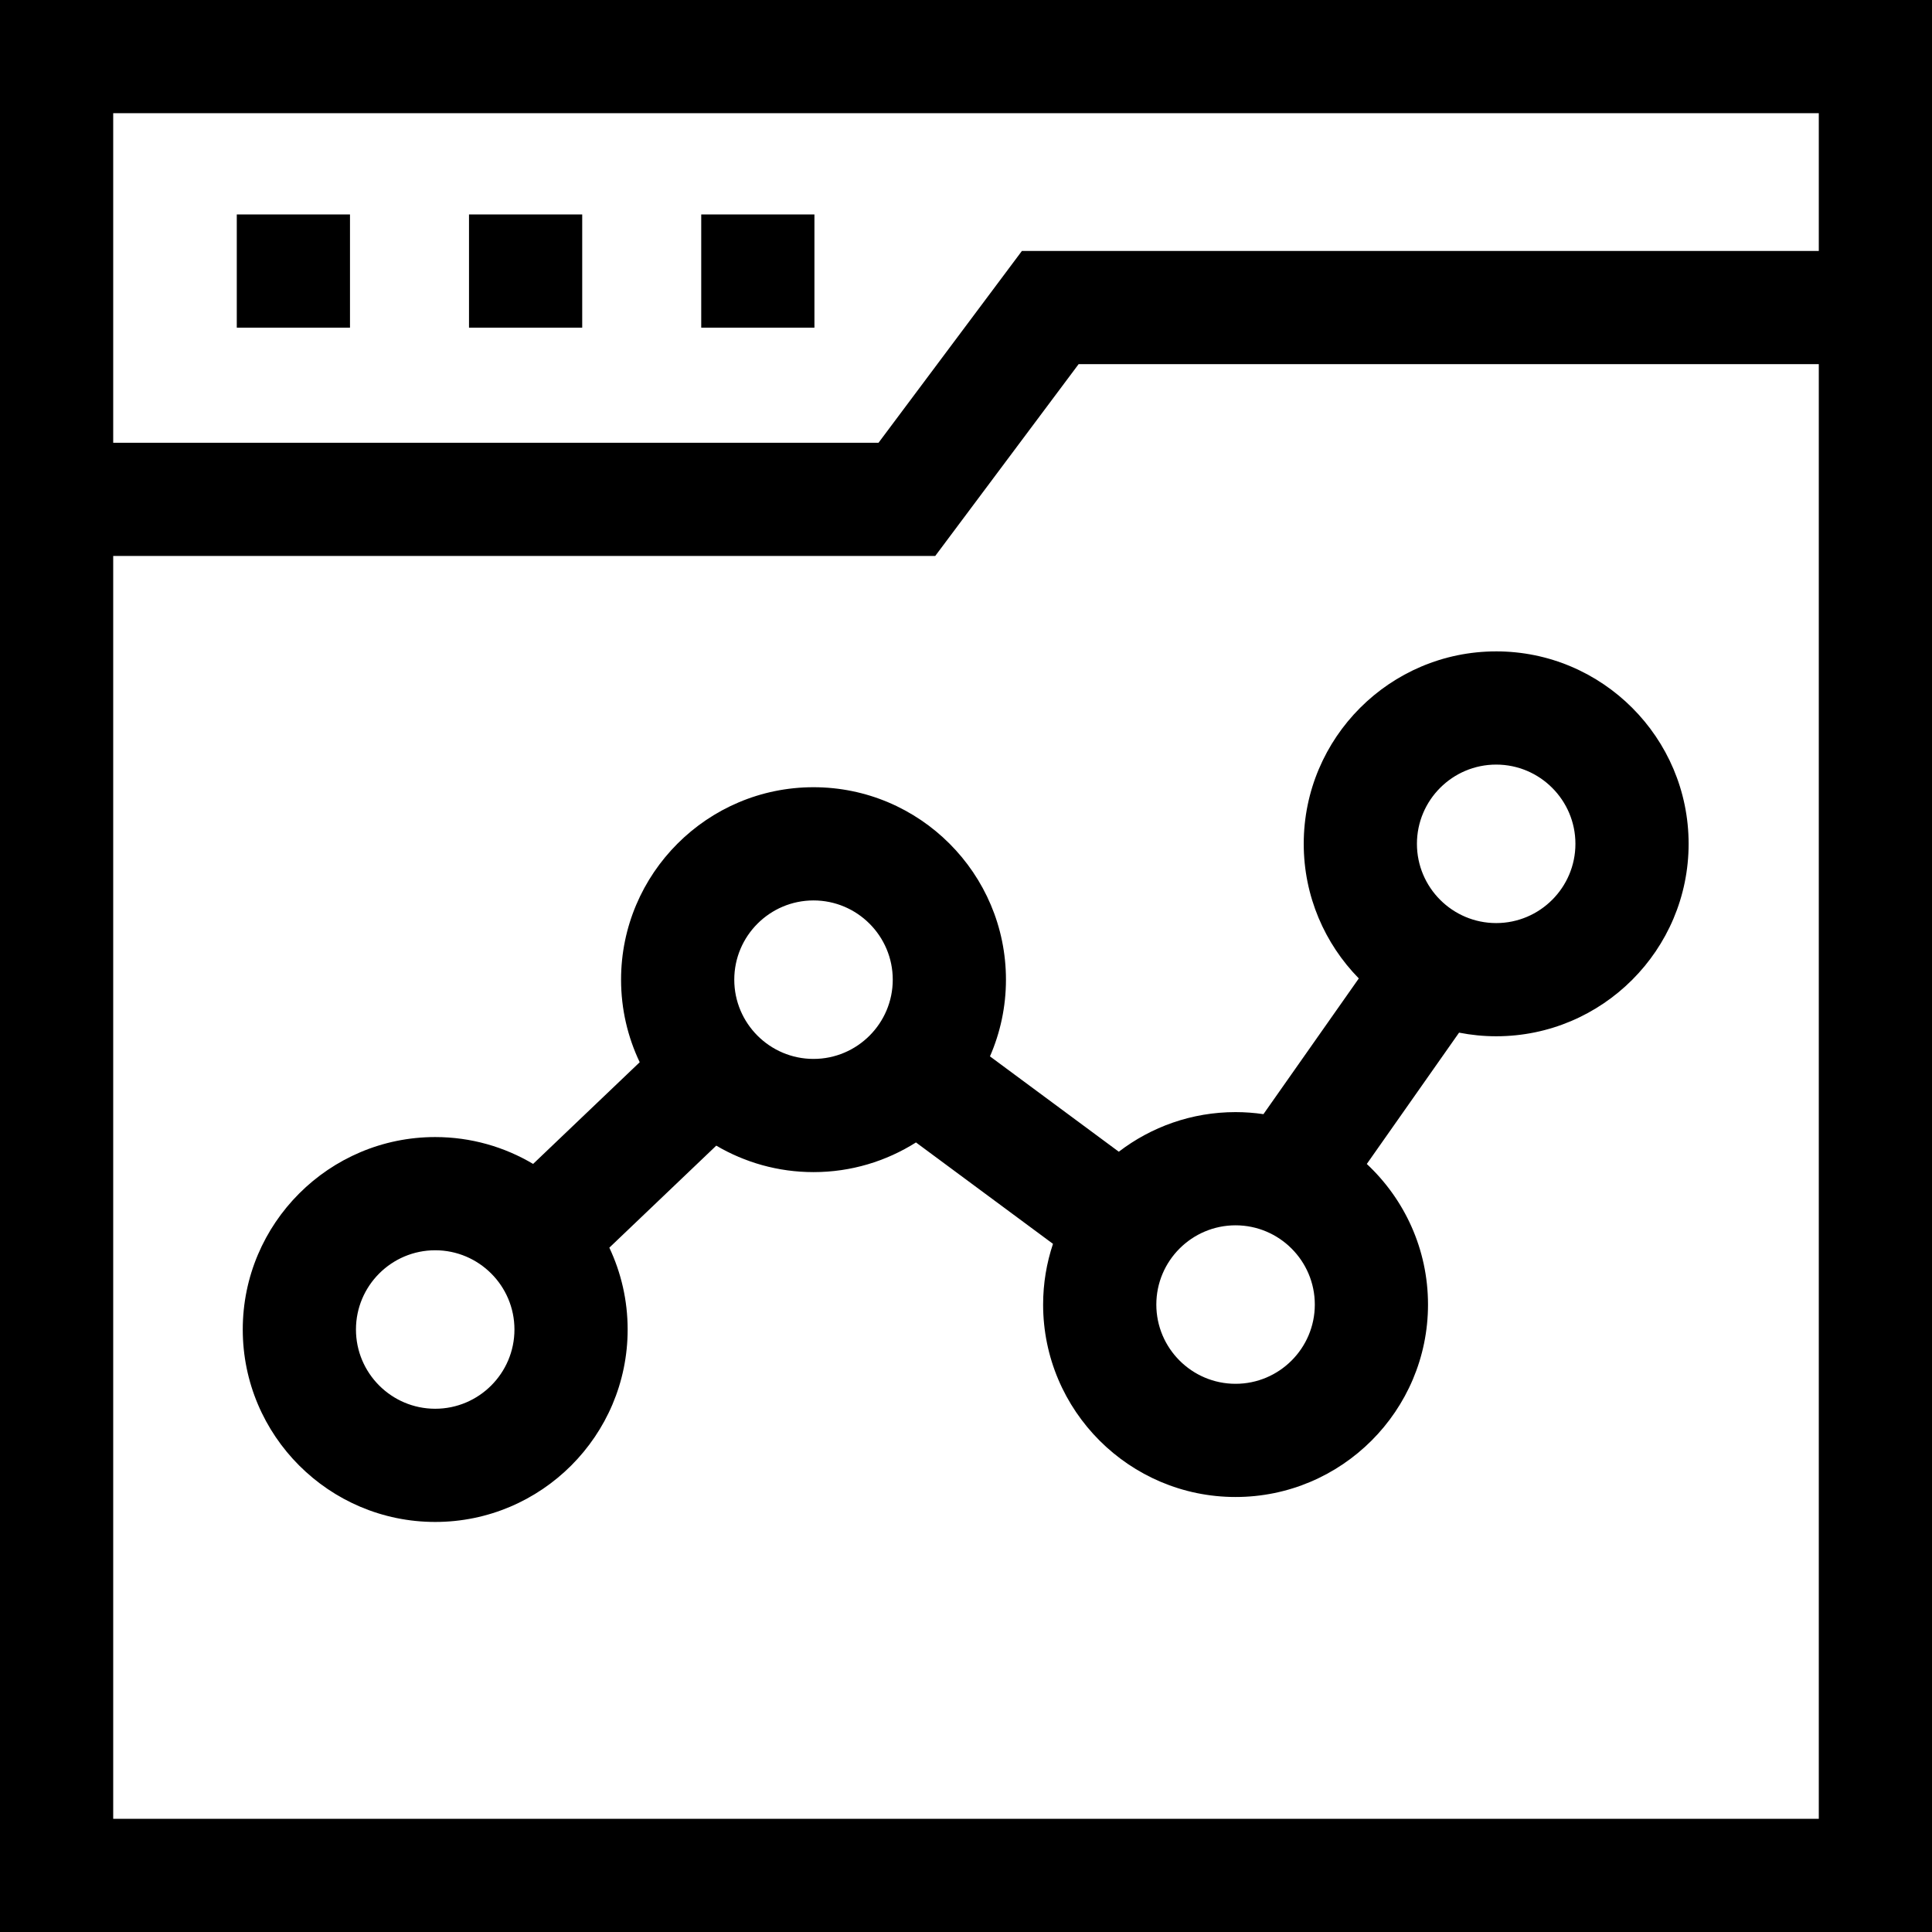 <svg id="Capa_1" enable-background="new 0 0 512 512" height="512" viewBox="0 0 512 512" width="512" xmlns="http://www.w3.org/2000/svg"><g><path d="m0 0v512h512v-512zm482 30v36.5h-211.181l-38 50.833h-202.819v-87.333zm-452 452v-334.667h217.848l38-50.833h196.152v385.5z"/><path d="m62.75 56.833h30v30h-30z"/><path d="m124.292 56.833h30v30h-30z"/><path d="m185.833 56.833h30v30h-30z"/><path d="m396.502 172.623c-28.122 0-51 22.879-51 51 0 13.874 5.576 26.466 14.596 35.67l-25.273 35.969c-2.413-.352-4.879-.542-7.388-.542-11.629 0-22.355 3.921-30.944 10.498l-34.143-25.269c2.72-6.232 4.238-13.104 4.238-20.327 0-28.121-22.878-51-51-51s-51 22.879-51 51c0 7.826 1.777 15.244 4.941 21.879l-28.248 26.95c-7.608-4.516-16.478-7.119-25.948-7.119-28.122 0-51 22.879-51 51s22.878 51 51 51 51-22.879 51-51c0-7.752-1.746-15.102-4.854-21.688l28.34-27.038c7.568 4.451 16.373 7.016 25.769 7.016 9.977 0 19.286-2.891 27.155-7.862l36.309 26.872c-1.687 5.061-2.615 10.467-2.615 16.088 0 28.121 22.878 51 51 51s51-22.879 51-51c0-14.69-6.251-27.94-16.223-37.255l24.454-34.803c3.184.625 6.47.961 9.834.961 28.122 0 51-22.879 51-51s-22.878-51-51-51zm-281.169 200.71c-11.58 0-21-9.421-21-21s9.42-21 21-21 21 9.421 21 21-9.42 21-21 21zm100.256-92.71c-11.58 0-21-9.421-21-21s9.42-21 21-21 21 9.421 21 21-9.421 21-21 21zm111.849 86.098c-11.58 0-21-9.421-21-21s9.42-21 21-21 21 9.421 21 21-9.421 21-21 21zm69.064-122.098c-11.58 0-21-9.421-21-21s9.42-21 21-21 21 9.421 21 21-9.42 21-21 21z"/></g></svg>